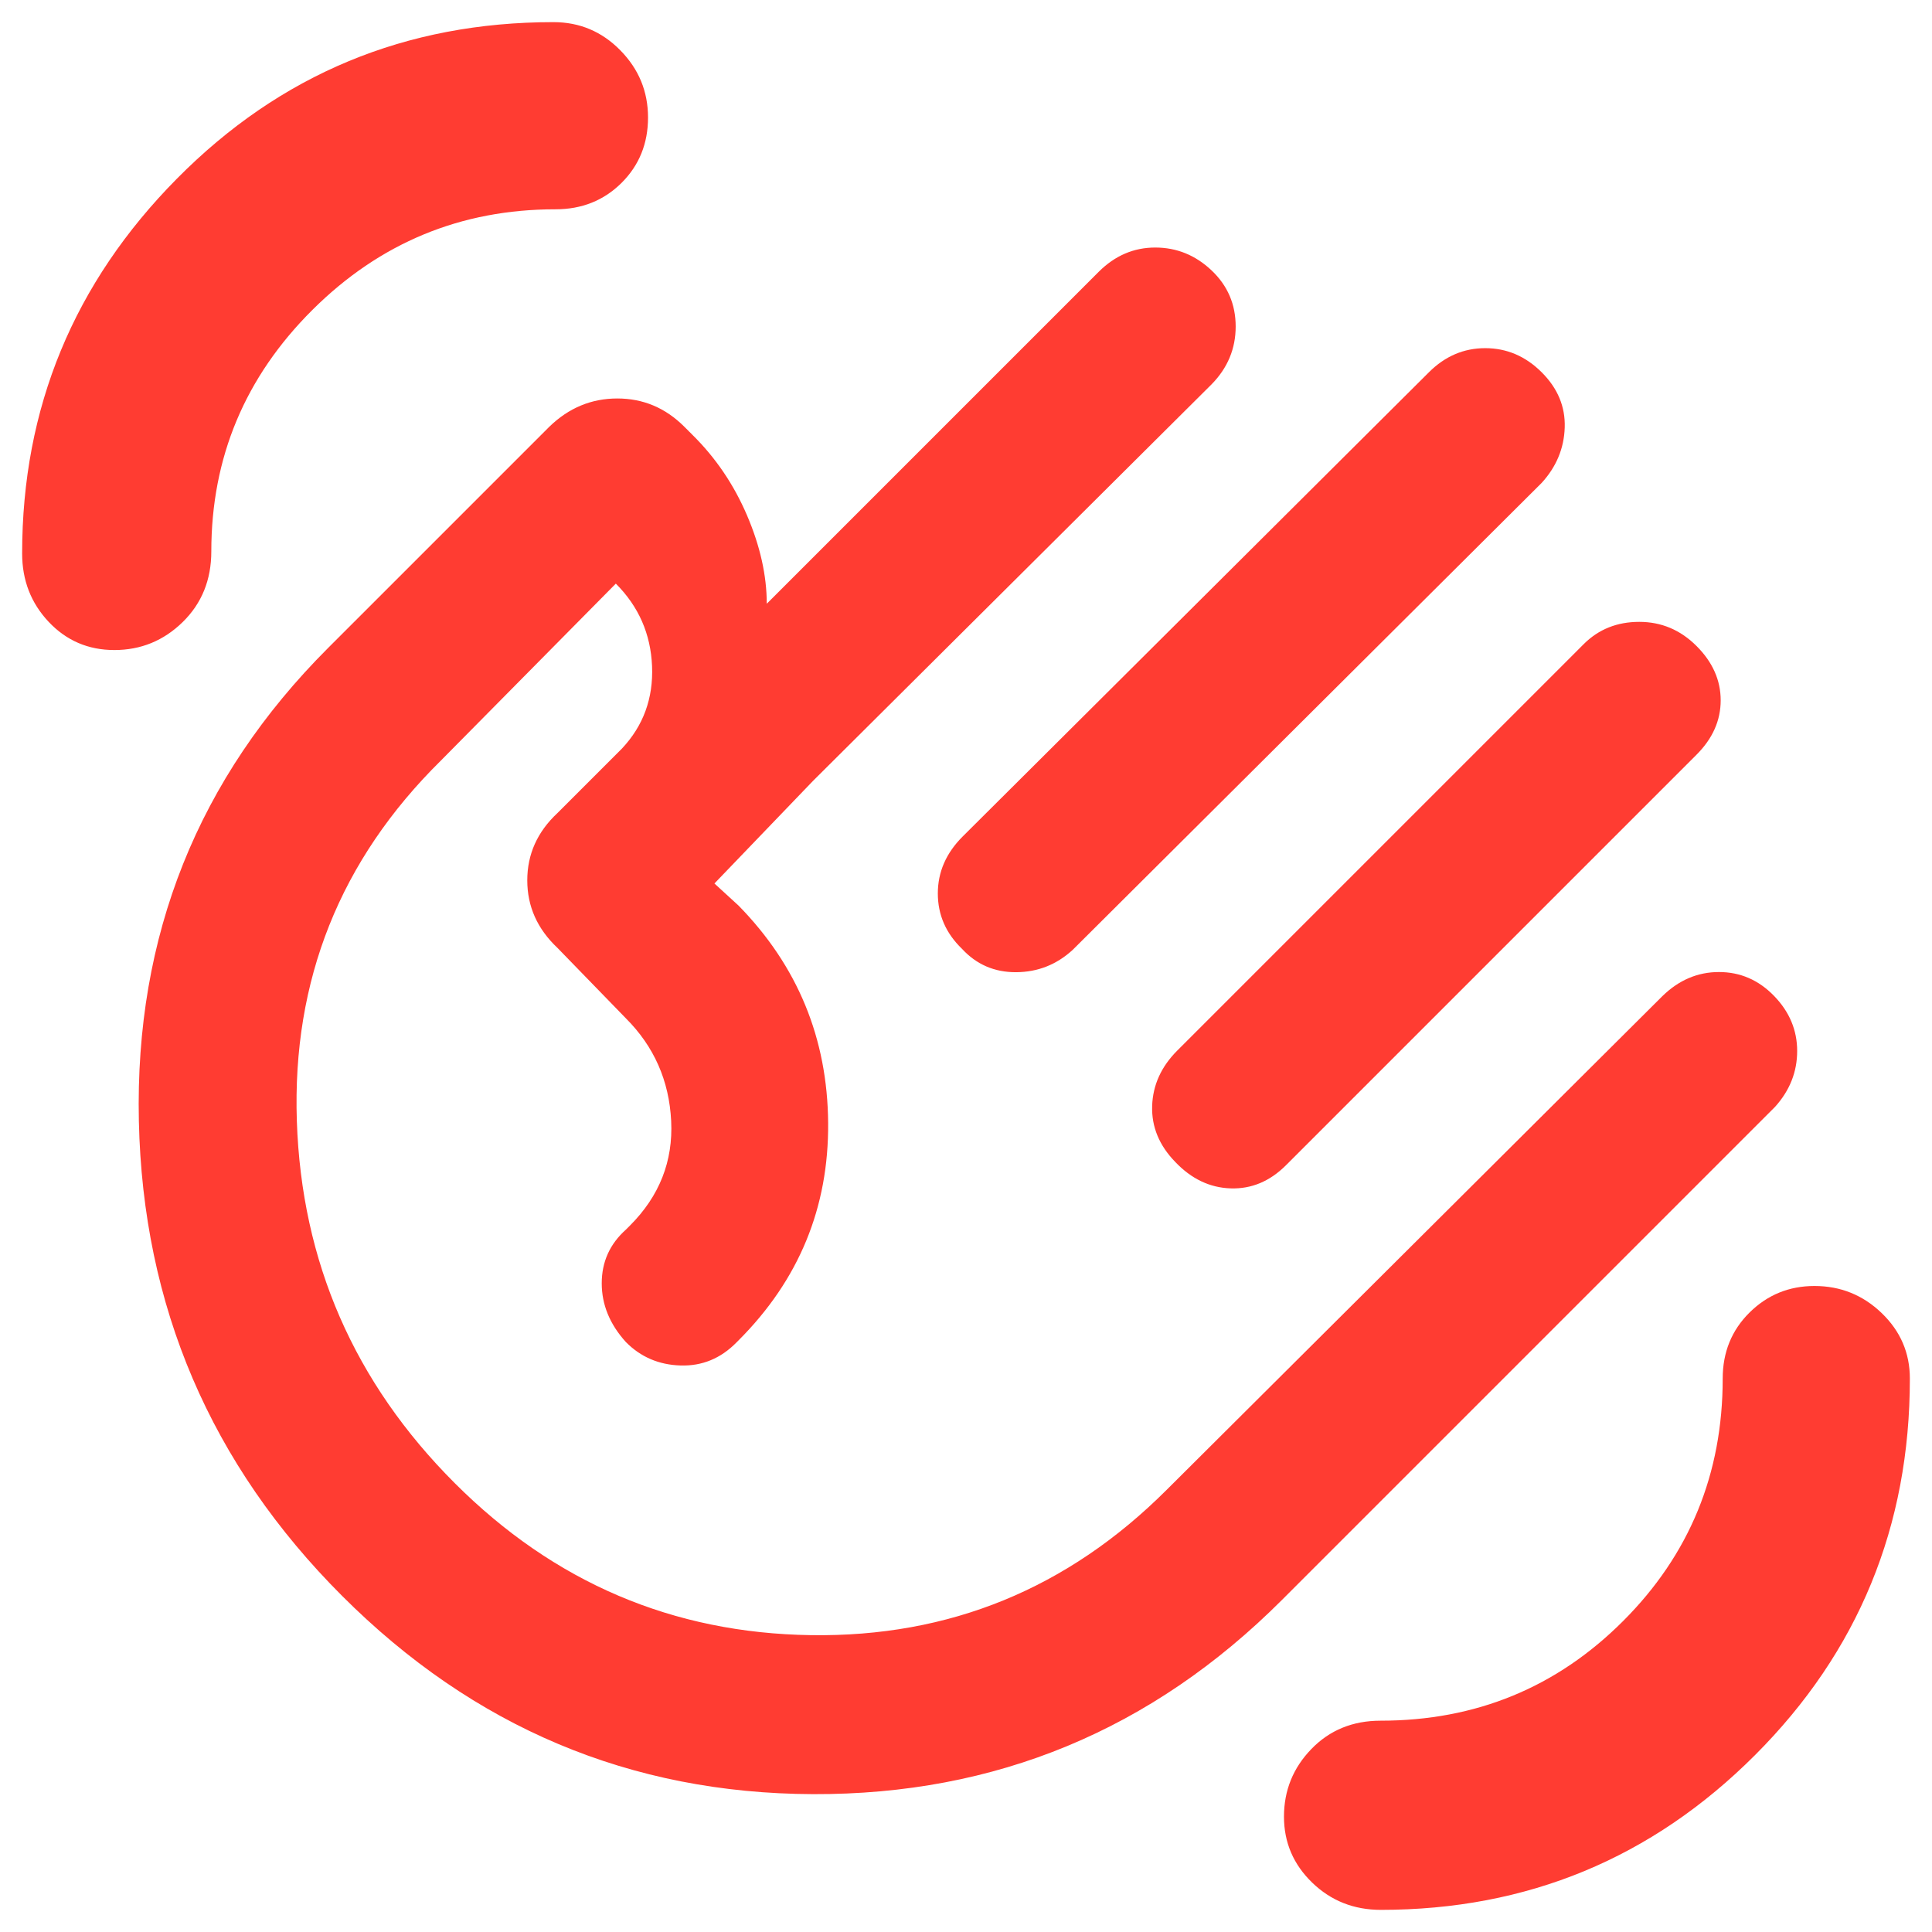 <svg xmlns="http://www.w3.org/2000/svg" height="48" viewBox="0 -960 960 960" width="48"><path fill="rgb(255, 60, 50)" d="M686.14-11Q666-11 652-24.55q-14-13.56-14-32.76 0-19.57 13.63-33.63Q665.25-105 686-105q71 0 120.5-49.5T856-275q0-19.63 13.35-32.82Q882.69-321 901.6-321q19.4 0 33.4 13.46 14 13.47 14 32.54 0 110.11-76.89 187.05Q795.21-11 686.14-11ZM56.83-637q-19.44 0-32.64-14Q11-665 11-684.98q0-108.54 76.95-186.28Q164.89-949 275-949q19.49 0 33.24 14Q322-921 322-901.6q0 19.39-13.18 32.5Q295.63-856 276-856q-70.54 0-120.77 50Q105-756 105-686q0 21.17-14.21 35.09Q76.57-637 56.83-637ZM766-775.07q12 11.93 11.5 27.5T766-720L533-488q-12 11-28.1 11.08-16.1.09-26.9-11.62-12-11.59-12-27.52 0-15.94 12.32-28.26L710-775q12-12 28-12t28 11.93ZM843-639q12 12 12 27t-12 27L639-381q-12 12-27.5 11.5T584-382.61q-12-12.32-11.5-27.86Q573-426 585-438l202-202q11.07-11 27.53-11Q831-651 843-639ZM170-167Q72-265 69-403t94-235l110-110q14.45-14 33.73-14Q326-762 340-748l4 4q17.35 17.09 27.18 40.05Q381-681 381-660l165-165q12.07-12 28.03-12Q590-837 602-825.66q12 11.34 12 27.9T602-769L404-572l-49 51 12 11q44 44.94 44.5 107.97t-44.54 108.07l-.96.96q-11.75 12-27.87 11.5Q322-282 311-293.14q-12-13.25-12-29.19 0-15.94 12-26.67l2-2q22-22 20.5-52T311-454l-34-35q-15-14.13-15-33.57Q262-542 277-556l32-32q16-17 15-41t-18-41l-87 88q-75 74-71.5 179T226-223q74 74 177 75.5t176.78-72.28L826-465q12.27-12 28.13-12 15.87 0 27.37 11.84 11.5 11.84 11.5 27.4 0 15.56-11 27.76L637-165q-97 97-233 96.5T170-167Zm232-231Z"/></svg>